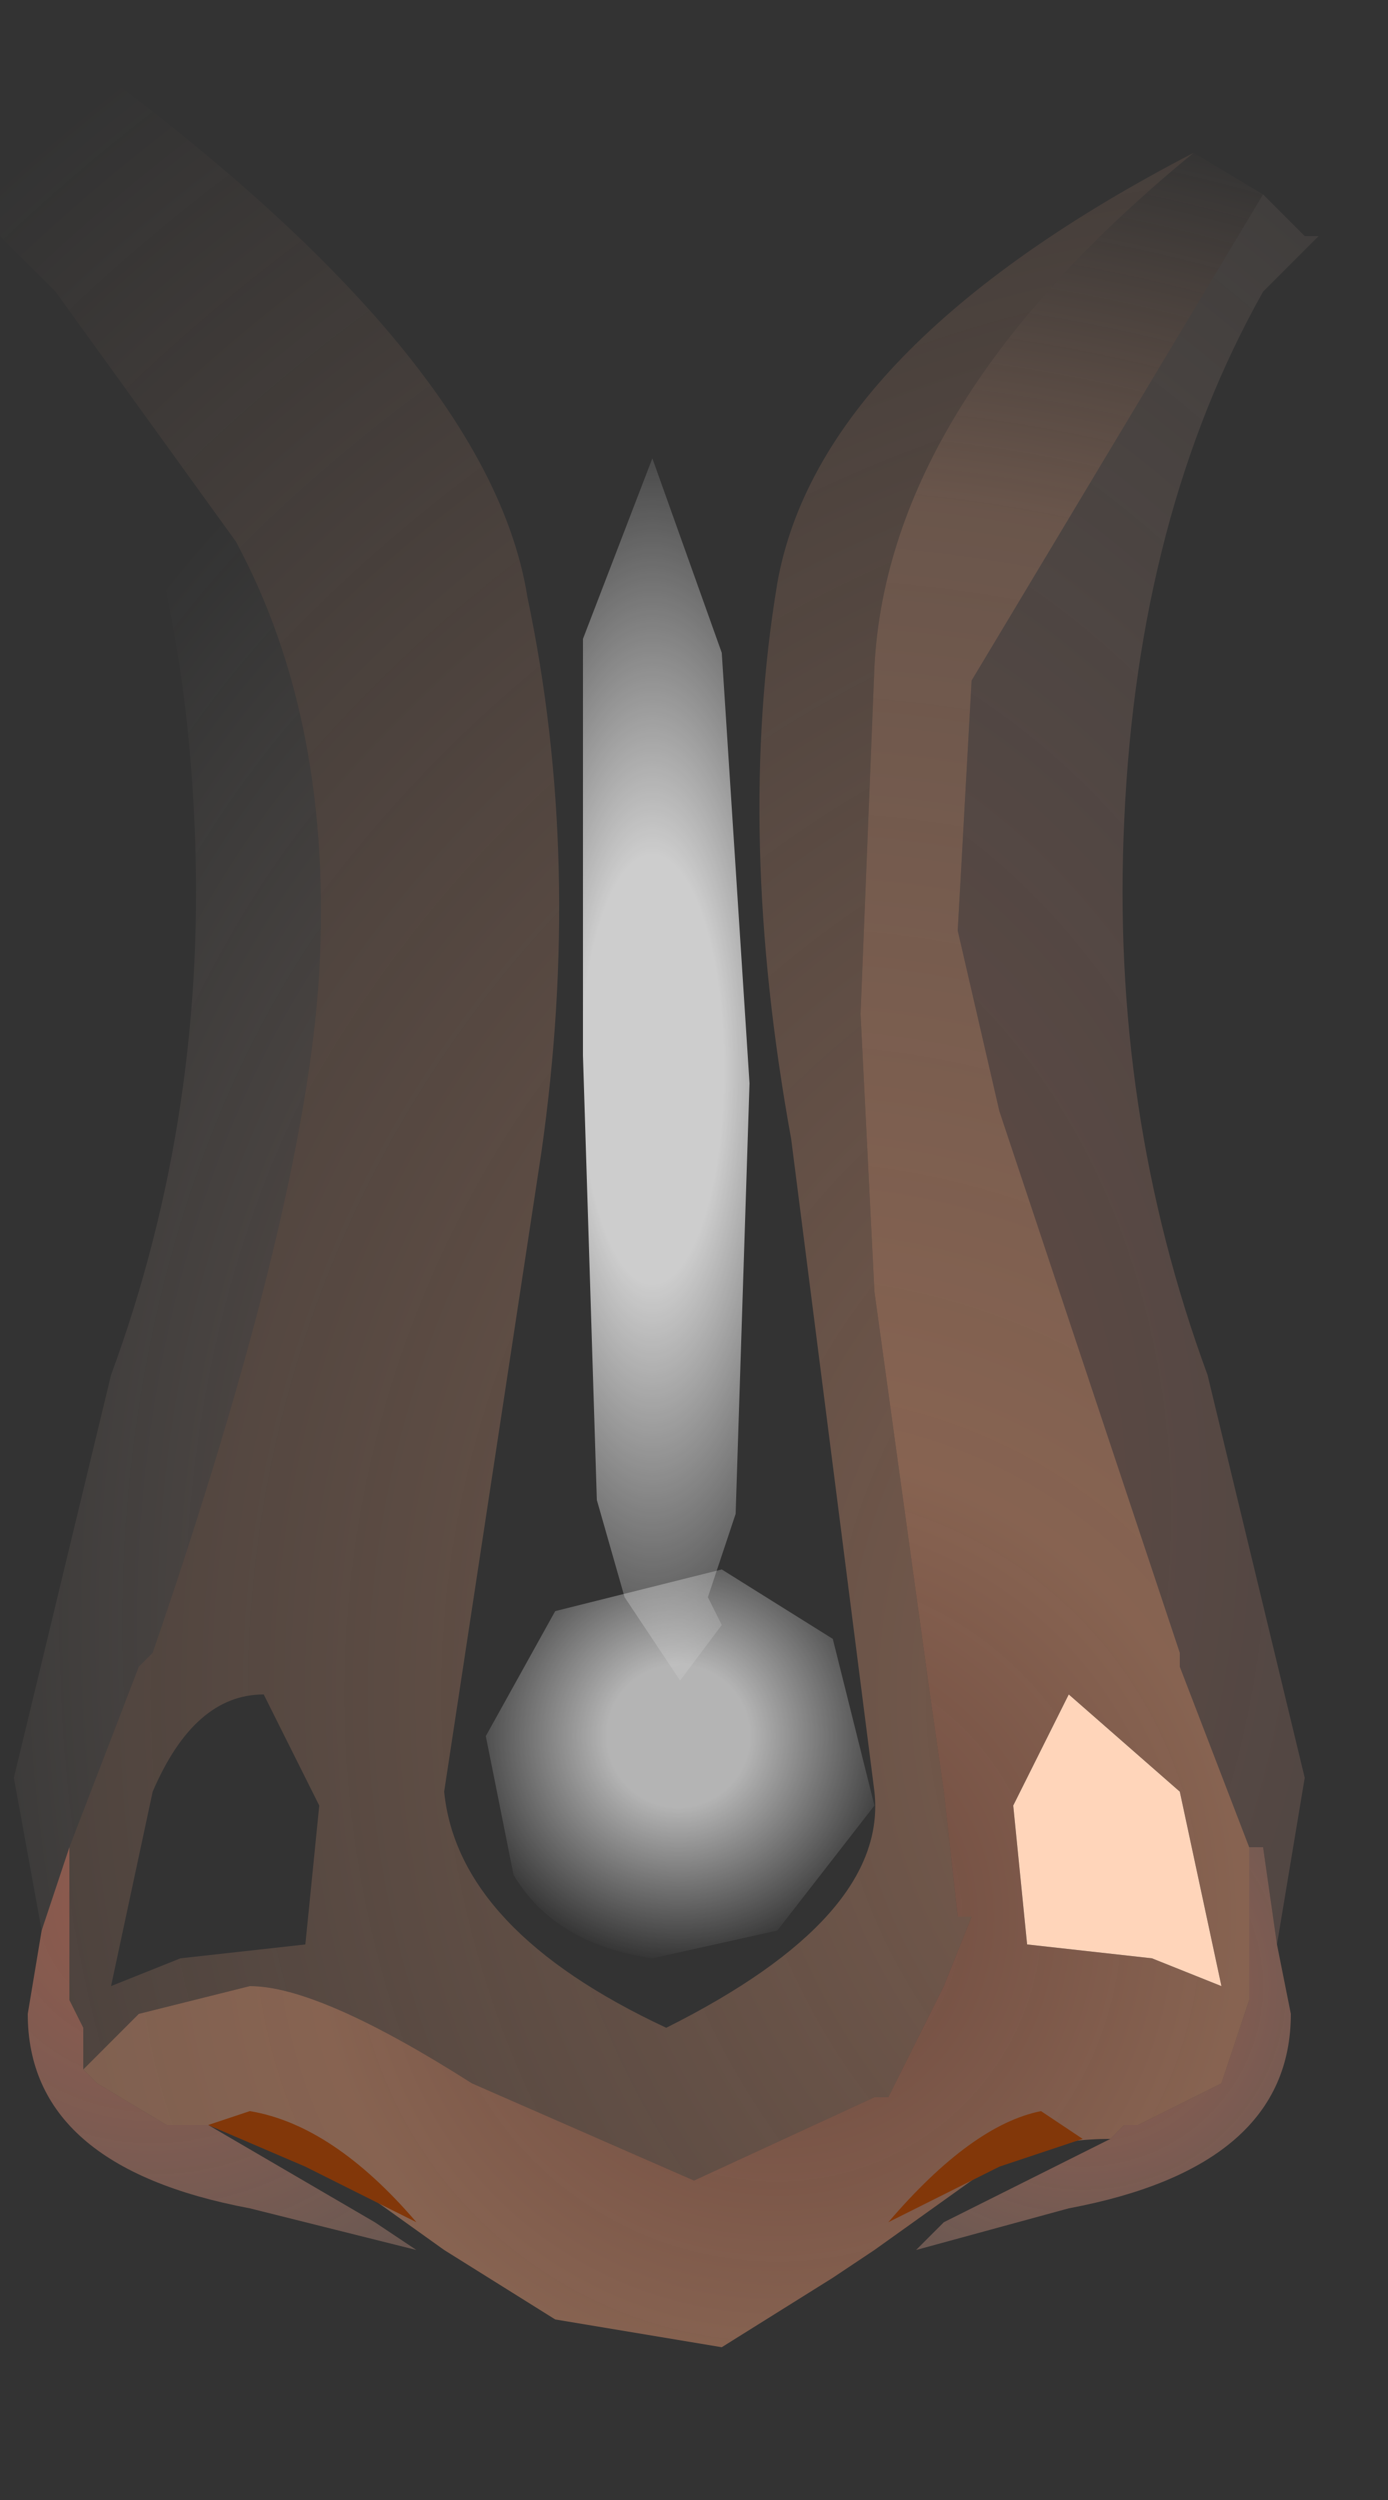 <svg xmlns="http://www.w3.org/2000/svg" width="5" height="9"><rect width="100%" height="100%" fill="#333333" stroke="none"/><g transform="translate(2.35 4.25)"><radialGradient id="a" gradientUnits="userSpaceOnUse" gradientTransform="matrix(.004 0 0 .004 -1.8 2.6)" spreadMethod="pad" cx="0" cy="0" r="819.2" fx="0" fy="0"><stop offset="0" stop-color="#d67259" stop-opacity=".573"/><stop offset="1" stop-color="#ffeddb" stop-opacity="0"/></radialGradient><path d="M-2.1 2.4v.55l.05.1v.15l.05.05.25.15h.15l.6.35.15.1-.6-.15q-.8-.15-.8-.7l.05-.3.1-.3" fill="url(#a)"/><radialGradient id="b" gradientUnits="userSpaceOnUse" gradientTransform="matrix(.003 0 0 .003 1.55 2.9)" spreadMethod="pad" cx="0" cy="0" r="819.2" fx="0" fy="0"><stop offset="0" stop-color="#d67259" stop-opacity=".573"/><stop offset="1" stop-color="#ffeddb" stop-opacity="0"/></radialGradient><path d="M2.25 2.75L2.3 3q0 .55-.8.7l-.55.15.1-.1.6-.3.05-.05h.05l.3-.15.1-.3V2.4h.05l.05.35" fill="url(#b)"/><radialGradient id="c" gradientUnits="userSpaceOnUse" gradientTransform="matrix(.004 0 0 .006 .35 1.6)" spreadMethod="pad" cx="0" cy="0" r="819.2" fx="51" fy="0"><stop offset="0" stop-color="#d67259" stop-opacity=".302"/><stop offset="1" stop-color="#ffeddb" stop-opacity="0"/></radialGradient><path d="M-2.2 2.7l-.1-.55.35-1.45q.35-.95.3-2-.05-1.1-.5-1.9l.65.9q.35.65.3 1.55-.05.85-.6 2.45l-.05.05-.25.65-.1.3" fill="url(#c)"/><radialGradient id="d" gradientUnits="userSpaceOnUse" gradientTransform="matrix(.009 0 0 .009 2.6 1.85)" spreadMethod="pad" cx="0" cy="0" r="819.2" fx="12" fy="0"><stop offset=".02" stop-color="#ed9e76" stop-opacity=".412"/><stop offset="1" stop-color="#f0aa86" stop-opacity="0"/></radialGradient><path d="M.8-1.85L.75-.6.8.4 1 1.85l.05.35.05.45h.05l-.1.25-.2.4H.8l-.65.3-.8-.35q-.55-.35-.8-.35l-.4.1-.2.2v-.15l-.05-.1V2.4l.25-.65.05-.05q.55-1.6.6-2.45.05-.9-.3-1.55l-.65-.9-.2-.2v-.85Q-.6-3.05-.45-2.1q.2.95.05 2l-.35 2.3q.05.5.8.85.8-.4.75-.85L.5-.15q-.2-1.1-.05-2Q.6-3 1.95-3.7.85-2.8.8-1.85m-2.2 3.7q-.25 0-.4.35l-.15.7.25-.1.45-.05.05-.5-.2-.4" fill="url(#d)"/><radialGradient id="e" gradientUnits="userSpaceOnUse" gradientTransform="matrix(.009 0 0 .009 .45 2.65)" spreadMethod="pad" cx="0" cy="0" r="819.2" fx="0" fy="0"><stop offset=".008" stop-color="#e67d5c" stop-opacity=".341"/><stop offset=".227" stop-color="#ed9e76" stop-opacity=".451"/><stop offset=".694" stop-color="#f0aa86" stop-opacity=".29"/><stop offset=".894" stop-color="#f0aa86" stop-opacity="0"/></radialGradient><path d="M-1.75 3.4L-2 3.25l-.05-.05.2-.2.4-.1q.25 0 .8.35l.8.35.65-.3h.05l.2-.4.1-.25H1.1l-.05-.45L1 1.85.8.4l-.05-1L.8-1.85Q.85-2.8 1.95-3.7l.25.15L1.15-1.8l-.05.9.15.65.65 1.95v.05l.25.65v.55l-.1.3-.3.15H1.7l-.05.05q-.3 0-.5.15l-.35.25-.15.1-.4.25-.6-.1-.4-.25-.35-.25-.5-.2h-.15M1.9 2.2l-.4-.35-.2.4.05.5.45.05.25.1-.15-.7" fill="url(#e)"/><radialGradient id="f" gradientUnits="userSpaceOnUse" gradientTransform="matrix(.007 0 0 .009 -.2 1.2)" spreadMethod="pad" cx="0" cy="0" r="819.2" fx="51" fy="0"><stop offset="0" stop-color="#d67259" stop-opacity=".302"/><stop offset="1" stop-color="#ffeddb" stop-opacity="0"/></radialGradient><path d="M2.2 2.4h-.05l-.25-.65V1.7L1.25-.25 1.1-.9l.05-.9L2.2-3.55l.15.15h.05l-.2.2q-.45.8-.5 1.9-.05 1.05.3 2l.35 1.45-.1.6-.05-.35" fill="url(#f)"/><path d="M2.05 2.9l-.25-.1-.45-.05-.05-.5.2-.4.4.35.15.7" fill="#ffd5ba"/><path d="M-1.6 3.4l.15-.05q.3.05.6.4l-.4-.2-.35-.15m3-.05l.15.1-.3.1-.4.2q.3-.35.55-.4" fill="#823709"/><radialGradient id="g" gradientUnits="userSpaceOnUse" gradientTransform="matrix(.001 0 0 .003 0 -.4)" spreadMethod="pad" cx="0" cy="0" r="819.2" fx="0" fy="0"><stop offset=".314" stop-color="#fff" stop-opacity=".753"/><stop offset="1" stop-color="#fff" stop-opacity="0"/></radialGradient><path d="M0-2.6l.25.7.1 1.55L.3 1.2l-.1.3.05.1-.15.2-.2-.3-.1-.35-.05-1.6v-1.5L0-2.6" fill="url(#g)"/><radialGradient id="h" gradientUnits="userSpaceOnUse" gradientTransform="rotate(8.753 -13.016 1.612) scale(.001)" spreadMethod="pad" cx="0" cy="0" r="819.2" fx="0" fy="0"><stop offset=".314" stop-color="#fff" stop-opacity=".631"/><stop offset="1" stop-color="#fff" stop-opacity="0"/></radialGradient><path d="M-.35 1.55l.6-.15.4.25.15.6-.35.45-.45.1q-.35-.05-.5-.3L-.6 2l.25-.45" fill="url(#h)"/></g></svg>
